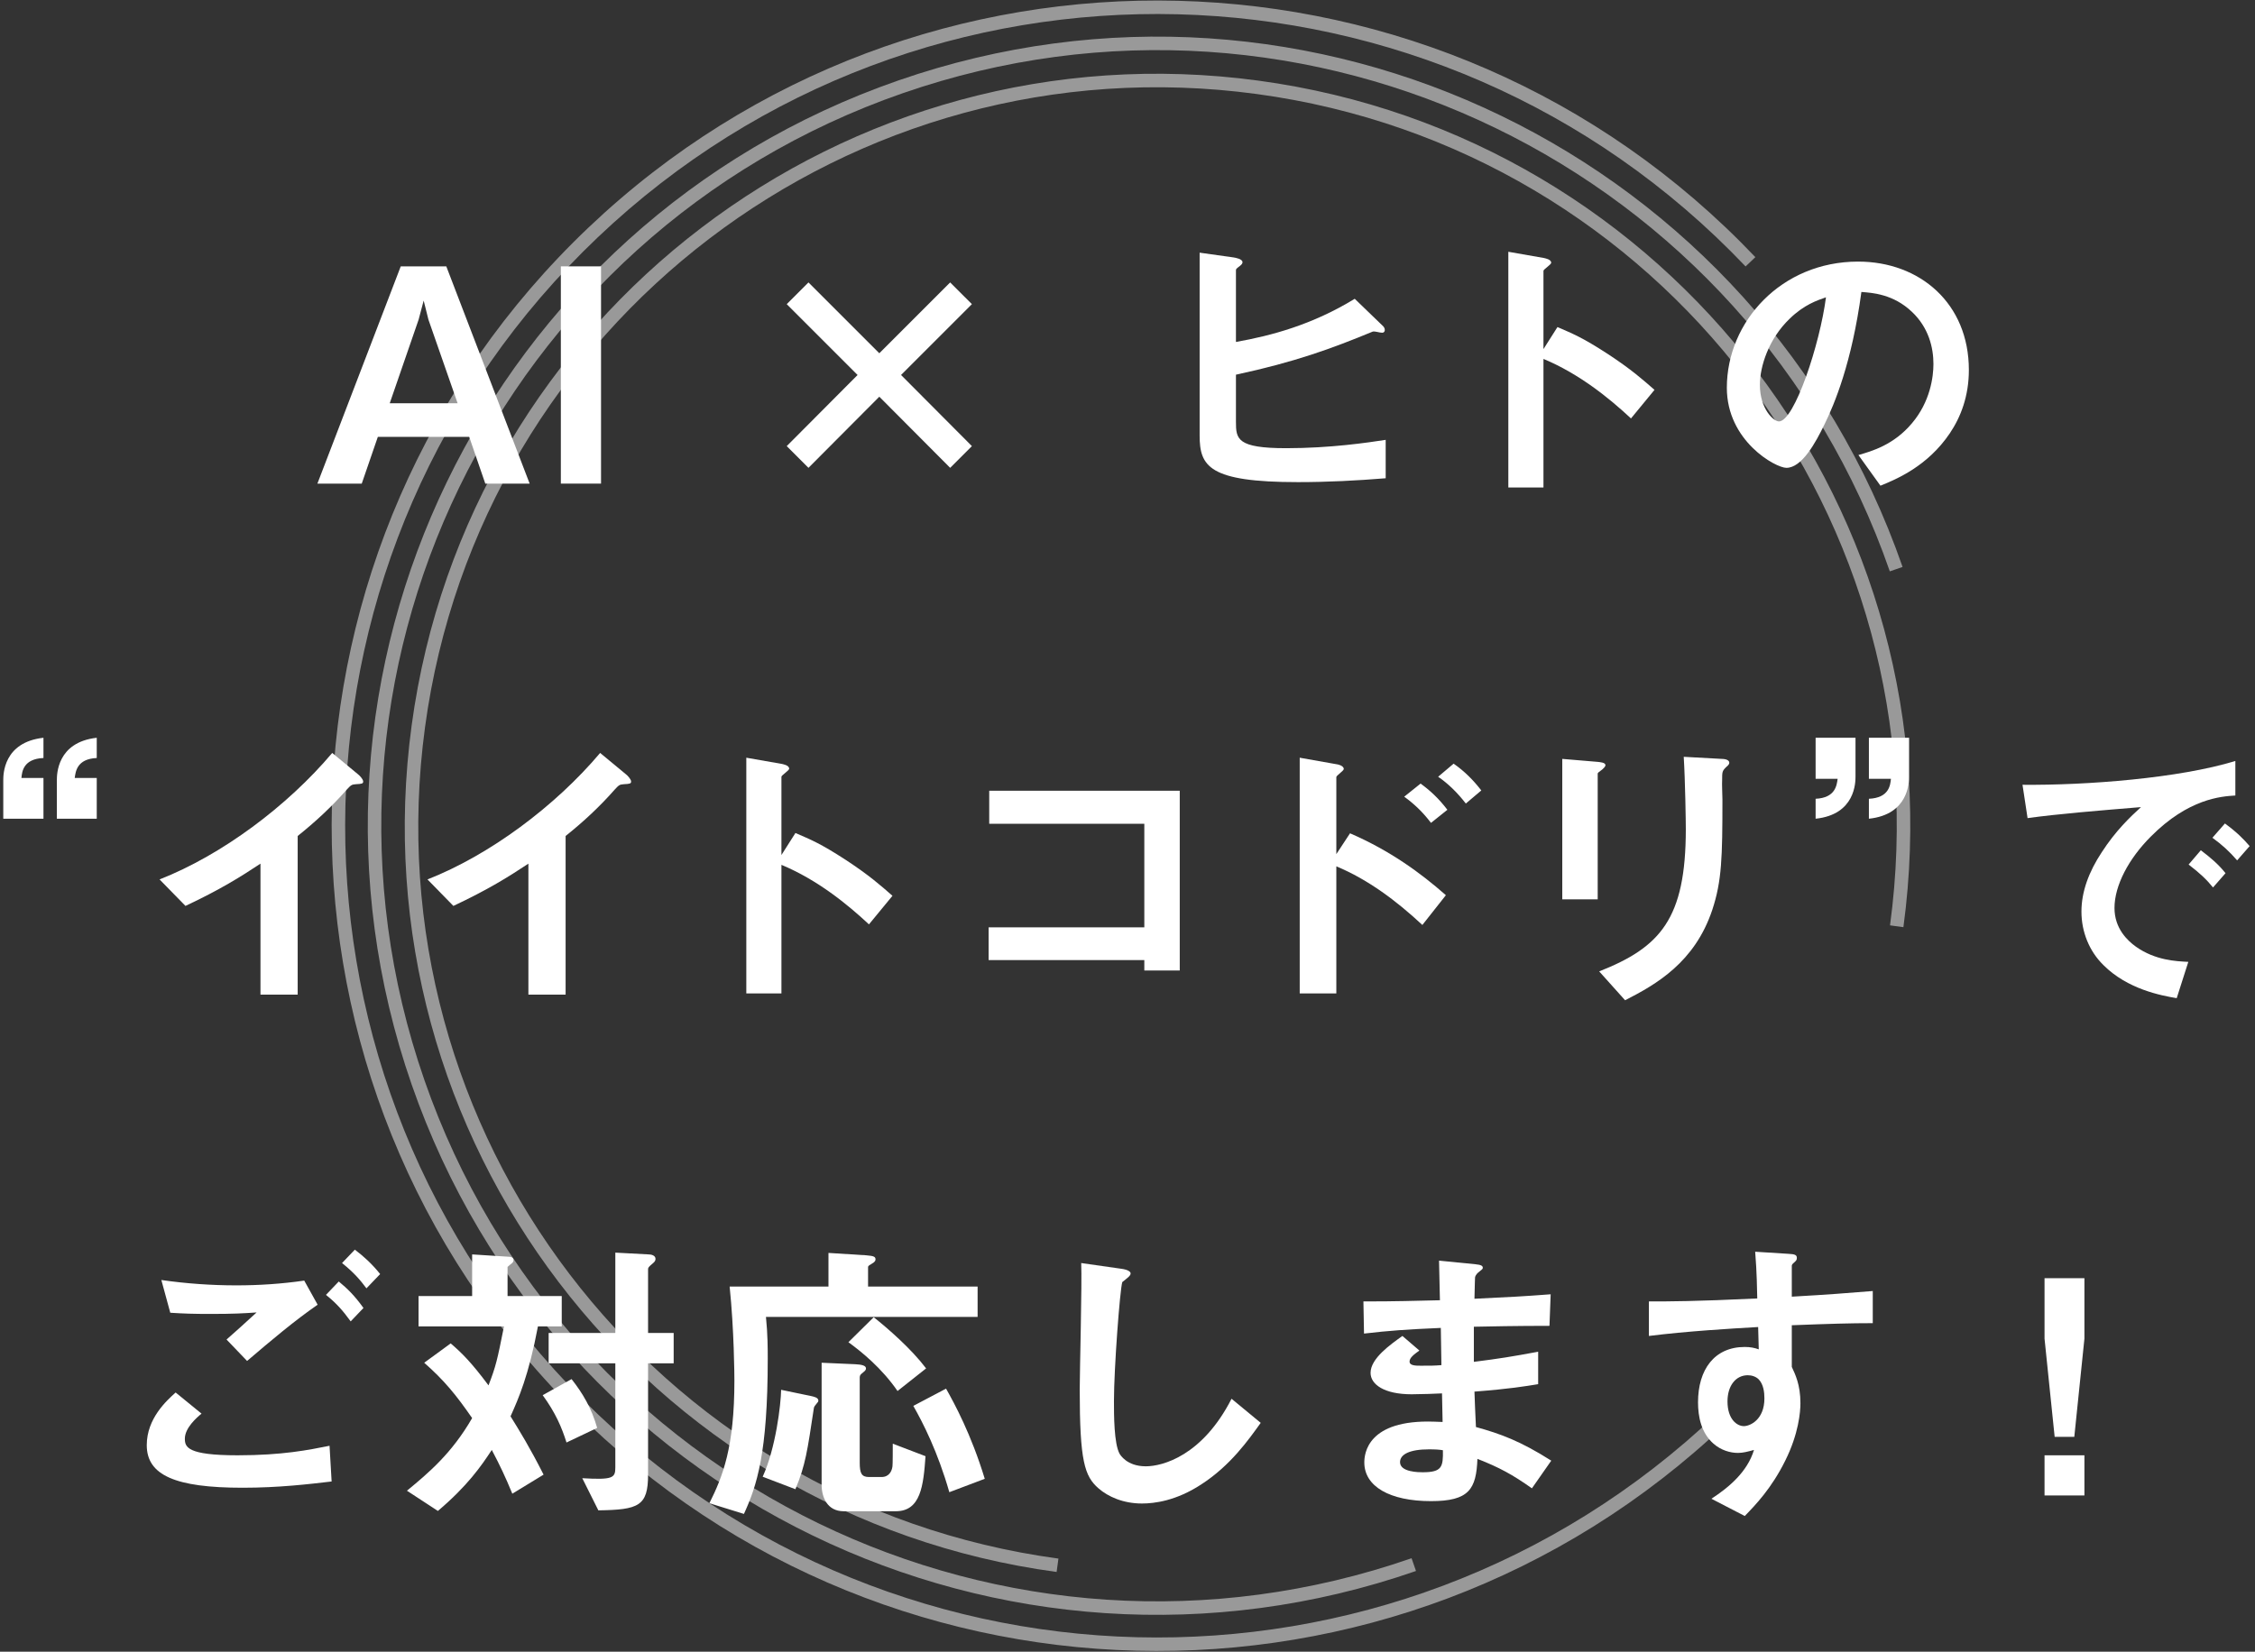 <svg width="303" height="222" viewBox="0 0 303 222" fill="none" xmlns="http://www.w3.org/2000/svg">
<rect x="0" y="0" width="303" height="222" fill="#333333" stroke="none"/>
<path d="M71.168 65L59.968 35.8H53.848L42.648 65H48.608L50.768 58.72H63.048L65.208 65H71.168ZM61.488 54.2H52.368L56.248 42.96L56.928 40.4L57.568 42.96L61.488 54.2Z" fill="white"/>
<path d="M80.76 65V35.8H75.36V65H80.76Z" fill="white"/>
<path d="M127.672 37.96L118.152 47.48L108.632 37.96L105.712 40.88L115.232 50.4L105.712 59.96L108.632 62.88L118.152 53.32L127.672 62.88L130.592 59.96L121.072 50.4L130.592 40.88L127.672 37.96Z" fill="white"/>
<path d="M186.192 64.28V59.12C183.832 59.48 178.792 60.24 172.832 60.24C166.192 60.24 166.072 59 166.072 56.68V50.36C174.072 48.64 178.952 46.84 184.472 44.56C184.872 44.52 185.352 44.72 185.712 44.72C186.032 44.72 186.072 44.44 186.072 44.36C186.072 43.96 185.752 43.76 185.472 43.48L182.032 40.16C176.352 43.64 170.832 45.12 166.072 45.96V36.32C166.072 36.16 166.112 36.12 166.632 35.72C166.872 35.52 166.952 35.4 166.952 35.24C166.952 34.8 165.992 34.64 165.752 34.6L161.192 33.96V58.52C161.192 62.68 162.432 64.8 174.392 64.8C178.352 64.8 182.272 64.6 186.192 64.28Z" fill="white"/>
<path d="M222.312 52.4C220.712 51 219.232 49.68 216.072 47.6C212.632 45.36 211.312 44.84 209.272 43.96L207.392 46.92V36.4C207.392 36.2 208.432 35.56 208.432 35.32C208.432 34.84 207.592 34.72 207.472 34.68L202.672 33.84V65.52H207.392V48.24C212.192 50.24 216.192 53.48 219.152 56.24L222.312 52.4Z" fill="white"/>
<path d="M264.552 49.72C264.552 40.8 257.992 35.16 249.672 35.16C239.352 35.16 232.032 43.24 232.032 52.12C232.032 59.28 238.592 62.88 240.032 62.88C242.112 62.88 243.952 59.52 245.152 57.04C246.472 54.36 248.832 48.76 250.112 39.24C251.592 39.36 254.392 39.52 256.912 41.92C259.152 44.04 259.792 46.72 259.792 48.92C259.792 50.68 259.352 54 256.912 56.88C254.472 59.8 251.512 60.64 249.712 61.16L252.672 65.28C254.832 64.4 258.992 62.68 261.992 58.24C263.472 56.04 264.552 53.24 264.552 49.72ZM245.352 39.96C244.552 46.2 241.112 56.64 239.032 56.64C238.312 56.64 236.472 54.96 236.472 51.72C236.472 49.28 237.632 45.56 240.472 42.84C242.392 40.96 244.192 40.36 245.352 39.96Z" fill="white"/>
<path d="M13 110.04V104.56H10.04C10.16 103.72 10.32 102 13 101.88V99.16C7.64 99.76 7.64 104.12 7.64 104.88V110.04H13ZM5.84 110.04V104.56H2.88C2.96 103.72 3.12 102 5.84 101.88V99.16C0.44 99.76 0.44 104.12 0.44 104.88V110.04H5.84Z" fill="white"/>
<path d="M48.8 105.04C48.8 104.72 48.28 104.2 48.12 104.08L44.64 101.2C38.6 108.36 29.8 114.92 21.44 118.2L24.92 121.76C29.6 119.56 32.28 117.88 35 116.08V133.68H40V112.36C42.36 110.48 44.6 108.4 46.6 106.12C47.16 105.52 47.24 105.44 47.84 105.4C48.64 105.36 48.8 105.32 48.8 105.04Z" fill="white"/>
<path d="M84.8 105.04C84.8 104.72 84.28 104.2 84.12 104.08L80.64 101.2C74.6 108.36 65.8 114.92 57.44 118.2L60.92 121.76C65.6 119.56 68.28 117.88 71 116.08V133.68H76V112.36C78.36 110.48 80.6 108.4 82.6 106.12C83.16 105.52 83.24 105.44 83.84 105.4C84.64 105.36 84.8 105.32 84.8 105.04Z" fill="white"/>
<path d="M119.92 120.4C118.32 119 116.84 117.68 113.68 115.6C110.24 113.36 108.92 112.84 106.88 111.96L105 114.92V104.4C105 104.2 106.04 103.56 106.04 103.32C106.04 102.84 105.2 102.72 105.08 102.68L100.28 101.84V133.52H105V116.24C109.8 118.24 113.8 121.48 116.76 124.24L119.92 120.4Z" fill="white"/>
<path d="M158.52 130.44V106.28H132.92V110.72H153.76V124.64H132.84V129.04H153.76V130.44H158.52Z" fill="white"/>
<path d="M199.04 106.24C197.96 104.84 196.76 103.64 195.32 102.64L193.24 104.4C194.64 105.36 195.88 106.6 196.96 108L199.04 106.24ZM194.48 108.84C193.36 107.36 192.16 106.24 190.88 105.32L188.68 107.08C189.96 108 191.16 109.12 192.28 110.6L194.48 108.84ZM194.28 120.32C190.88 117.32 186.76 114.32 181.4 112L179.56 114.8V104.44C179.56 104.24 180.56 103.6 180.56 103.36C180.56 102.88 179.68 102.72 179.6 102.72L174.64 101.84V133.52H179.56V116.44C183.88 118.24 187.68 121.12 191.12 124.32L194.28 120.32Z" fill="white"/>
<path d="M232.36 102.52C232.36 102.04 231.56 102 231.36 102L226.24 101.72C226.44 104.92 226.52 110.48 226.52 111.44C226.52 123.52 223.08 127.32 214.88 130.56L218.36 134.44C222.52 132.32 227.72 129.36 230.08 122.28C231.36 118.4 231.44 115.24 231.44 107.44C231.44 107.04 231.36 105.24 231.4 104.88C231.4 103.76 231.4 103.64 231.92 103.12C232.32 102.8 232.36 102.64 232.36 102.52ZM215.72 102.84C215.72 102.48 215 102.44 214.68 102.4L209.92 102V120.88H214.68V104C214.68 103.88 214.72 103.84 215.32 103.4C215.48 103.24 215.72 103.04 215.72 102.84Z" fill="white"/>
<path d="M243.96 99.16V104.68H246.92C246.8 105.52 246.64 107.24 243.96 107.36V110.04C249.32 109.48 249.32 105.12 249.32 104.36V99.16H243.96ZM251.12 99.16V104.68H254.08C254 105.52 253.84 107.24 251.12 107.36V110.04C256.48 109.48 256.52 105.12 256.52 104.36V99.16H251.12Z" fill="white"/>
<path d="M302.28 113.72C301.44 112.76 300.64 111.92 298.96 110.68L297.28 112.6C298.6 113.56 299.56 114.44 300.6 115.64L302.28 113.72ZM299.04 117.36C298.04 116.12 297.04 115.28 295.72 114.28L294.08 116.2C295.64 117.4 296.48 118.2 297.36 119.28L299.04 117.36ZM300.36 106.92V102.28C292.8 104.6 280.4 105.56 271.76 105.48L272.44 109.96C276.44 109.4 282.32 108.92 287.68 108.48C286.28 109.76 284.28 111.64 282.4 114.56C280.68 117.16 279.68 119.84 279.68 122.52C279.68 125.24 280.72 127.84 282.64 129.72C285.88 132.96 290.36 133.8 292.48 134.16L294.04 129.28C292.4 129.2 289.6 129.08 287 127.24C285.88 126.44 284.12 124.8 284.12 122.04C284.12 119 286.04 115.4 289 112.44C294.08 107.32 298.48 107.04 300.36 106.92Z" fill="white"/>
<path d="M51.08 171.24C49.96 169.84 48.84 168.84 47.68 167.96L45.96 169.76C47.6 171.08 48.4 172.04 49.24 173.16L51.08 171.24ZM48.84 175.8C47.6 174.08 46.68 173.2 45.52 172.24L43.8 174.04C45.2 175.16 46.08 176.16 47.12 177.6L48.84 175.8ZM42.68 175.36L40.88 172.12C37.84 172.56 34.8 172.76 31.76 172.76C28.4 172.76 25 172.52 21.68 172.04L22.88 176.44C24.76 176.56 25.92 176.6 28.32 176.6C31.36 176.6 32.76 176.52 34.48 176.4C32.96 177.8 31.36 179.24 30.44 180.04L33.2 182.92C36.48 180.12 39.56 177.52 42.68 175.36ZM44.56 199.12L44.28 194.32C41.48 194.88 37.96 195.6 31.92 195.6C25.12 195.6 24.84 194.48 24.84 193.36C24.84 191.92 26.44 190.52 27.08 190L23.6 187.16C22.4 188.24 19.72 190.64 19.72 194.24C19.72 198.28 23.56 199.96 32.6 199.96C37.48 199.96 41.48 199.48 44.56 199.12Z" fill="white"/>
<path d="M90.52 183.24V179.16H87.08V170.6C87.08 170.36 87.16 170.28 87.72 169.8C87.96 169.6 88.08 169.44 88.08 169.2C88.08 168.72 87.48 168.6 87.16 168.6L82.68 168.36V179.16H73.72V183.24H82.68V197.24C82.68 198.64 82.36 198.92 78.24 198.68L80.4 203C85.8 202.92 87.08 202.44 87.08 198.2V183.24H90.52ZM80.24 191.92C79.48 189.24 78.28 187.24 76.8 185.36L72.92 187.52C74.64 189.88 75.48 191.84 76.12 193.88L80.24 191.92ZM75.48 178.28V174.2H68.2V170.28C68.64 169.84 69 169.76 69 169.36C69 169.04 68.68 168.92 68.48 168.92L63.44 168.6V174.2H56.24V178.28H67.72C66.8 182.88 66.64 183.6 65.64 186.2C63.28 183.04 62.04 181.84 60.56 180.56L57 183.16C59.72 185.56 61.28 187.48 63.44 190.6C60.72 195.32 57.6 197.96 54.68 200.36L58.84 203.08C62.8 199.72 64.64 197.08 66.08 194.88C67.16 196.92 67.88 198.44 68.84 200.76L73.04 198.2C71.2 194.56 69.84 192.36 68.6 190.36C69.68 187.96 71.04 184.88 72.28 178.28H75.48Z" fill="white"/>
<path d="M124.44 183.92C122.44 181.28 119.36 178.6 117.4 177.04L114 180.4C115.76 181.68 118.48 183.88 120.6 186.96L124.44 183.92ZM132.32 198.76C130.48 192.72 128.24 188.64 127.12 186.64L122.72 188.96C124.04 191.28 126 195.12 127.56 200.56L132.32 198.76ZM131.36 177V172.92H116.64V170.32C116.64 170.12 116.84 170.04 117.16 169.84C117.6 169.6 117.64 169.4 117.64 169.28C117.64 168.96 117.52 168.8 116.4 168.72L111.32 168.4V172.92H98.04C98.64 178.72 98.68 184.92 98.68 185.56C98.68 194.52 97.12 198.44 95.32 202.04L99.96 203.48C101.68 199.72 103.16 195.36 103.16 182.6C103.16 181.36 103.16 179.32 102.92 177H131.36ZM124.36 195.72L119.96 194.04C119.96 194.4 119.96 196.96 119.92 197.08C119.84 197.72 119.48 198.52 118.44 198.52H116.76C115.76 198.52 115.52 198 115.52 196.6V185.12C115.52 184.84 115.68 184.72 115.76 184.64C116.24 184.24 116.36 184.16 116.36 183.92C116.36 183.52 115.72 183.4 114.92 183.36L110.4 183.16V199.56C110.4 201.24 111.16 203.12 113.36 203.12H120.36C123.72 203.12 124.08 199.68 124.36 195.72ZM109.96 188.24C109.96 187.84 109.36 187.72 109 187.64L104.96 186.8C104.92 188.8 104.24 194.64 102.48 198.48L106.88 200.16C108.24 196.88 108.48 195.04 109.36 189.24C109.4 189.04 109.48 188.96 109.8 188.56C109.88 188.48 109.96 188.4 109.96 188.24Z" fill="white"/>
<path d="M169.4 191.24L165.48 188C161.56 195.68 156.2 197.08 153.96 197.08C151.4 197.08 150.52 195.52 150.44 195.4C149.68 194.04 149.68 190.16 149.68 188.32C149.68 183.92 150.48 173.36 150.8 172.32C151.44 171.8 151.92 171.48 151.92 171.16C151.92 170.92 151.56 170.64 150.6 170.52L145.28 169.76C145.4 172.44 145.08 184.32 145.08 186.76C145.08 196.36 145.72 198.4 147.6 200.04C148.88 201.16 150.92 202.08 153.44 202.08C155.12 202.08 158.04 201.72 161.4 199.52C165.36 196.96 167.76 193.52 169.4 191.24Z" fill="white"/>
<path d="M208.44 196.32C204.28 193.68 201.64 192.72 198.32 191.8C198.2 189.44 198.2 189.04 198.12 187.04C202.84 186.68 204.96 186.32 206.68 186.04V181.68C203 182.36 201.52 182.6 198.04 183.04V178.32C200.04 178.28 203.76 178.2 208.2 178.2L208.36 173.96C204.6 174.24 203.24 174.32 198.12 174.56C198.16 172.48 198.2 171.72 198.2 171.68C198.28 171.32 198.56 171.08 198.72 170.96C199.16 170.6 199.24 170.56 199.24 170.4C199.24 170.12 199 170 198.24 169.92L193.36 169.44L193.48 174.76C189.92 174.84 187.76 174.92 183.2 174.92L183.28 179.24C186.72 178.84 189 178.68 193.6 178.48L193.68 183.48C192.76 183.56 192.24 183.56 190.92 183.56C190.24 183.56 189.4 183.56 189.4 183C189.4 182.48 190 182.04 190.72 181.52L188.44 179.56C186.88 180.68 184.16 182.56 184.16 184.52C184.16 186.08 186 187.4 189.68 187.4C190.84 187.4 193.04 187.32 193.76 187.28L193.84 191.12L192.72 191.08C183.72 190.76 183.32 195.4 183.32 196.56C183.32 199.8 186.76 201.76 192.28 201.76C197.4 201.76 198.36 200.16 198.52 196.08C201.48 197.24 203.24 198.2 205.84 200.04L208.44 196.32ZM193.88 194.92C193.92 197.16 193.76 197.88 191.16 197.88C190.68 197.88 188.12 197.88 188.12 196.52C188.12 195.48 189.4 194.8 192 194.8C192.92 194.8 193.44 194.84 193.88 194.92Z" fill="white"/>
<path d="M251.64 177.84V173.52C247.56 173.84 246.32 173.96 240.76 174.28V170.16C240.76 170 240.8 169.92 241.08 169.68C241.36 169.44 241.44 169.32 241.44 169.08C241.44 168.68 241.2 168.56 240.28 168.52L235.84 168.24C236.08 171.16 236.08 173.28 236.12 174.52C227.72 174.92 224.28 174.92 221.56 174.92V179.56C226.64 178.92 232.68 178.56 236.24 178.36L236.32 181.36C235.76 181.16 235.2 181.04 234.44 181.04C230.36 181.04 228.16 184.08 228.16 188.48C228.16 190.44 228.6 192.6 230.24 194.04C231.24 194.92 232.48 195.28 233.52 195.28C234.2 195.28 234.8 195.12 235.68 194.88C234.8 197.8 232.36 199.88 229.96 201.44L234.44 203.76C235.88 202.28 238.04 200.04 239.88 196.32C241.68 192.72 241.92 189.76 241.92 188.6C241.92 186.08 241.2 184.68 240.76 183.72V178.12C245.96 177.92 248.6 177.84 251.64 177.84ZM237.08 187.96C237.08 190.8 235.16 191.68 234.32 191.68C233.4 191.68 232.12 190.76 232.12 188.36C232.12 186.24 233.24 184.84 234.84 184.84C235.36 184.84 235.92 185 236.32 185.4C236.96 186.08 237.08 187.12 237.08 187.96Z" fill="white"/>
<path d="M274.72 195.6V201H280.08V195.6H274.72ZM274.72 171.8V179.92L276.08 193.12H278.72L280.08 179.92V171.8H274.72Z" fill="white"/>
<g opacity="0.5">
<path fill-rule="evenodd" clip-rule="evenodd" d="M76.41 186.161C117.927 229.83 186.985 231.574 230.655 190.056L231.904 191.37C187.509 233.578 117.303 231.805 75.096 187.41C32.888 143.015 34.661 72.809 79.056 30.602C123.451 -11.606 193.656 -9.833 235.864 34.562L234.55 35.811C193.032 -7.858 123.974 -9.602 80.305 31.916C36.636 73.434 34.892 142.491 76.41 186.161Z" fill="white"/>
<path fill-rule="evenodd" clip-rule="evenodd" d="M57.028 145.174C75.91 199.547 135.296 228.318 189.67 209.436L190.264 211.149C134.945 230.36 74.526 201.088 55.315 145.769C36.103 90.45 65.375 30.03 120.694 10.819C176.014 -8.392 236.433 20.88 255.644 76.199L253.931 76.794C235.048 22.42 175.663 -6.351 121.289 12.532C66.916 31.415 38.145 90.801 57.028 145.174Z" fill="white"/>
<path fill-rule="evenodd" clip-rule="evenodd" d="M57.109 97.744C49.755 152.102 87.86 202.13 142.219 209.484L141.976 211.281C86.625 203.793 47.824 152.851 55.312 97.501C62.8 42.15 113.742 3.349 169.093 10.837C224.443 18.325 263.244 69.266 255.756 124.617L253.959 124.374C261.313 70.016 223.208 19.988 168.849 12.634C114.491 5.28 64.463 43.385 57.109 97.744Z" fill="white"/>
</g>
</svg>
